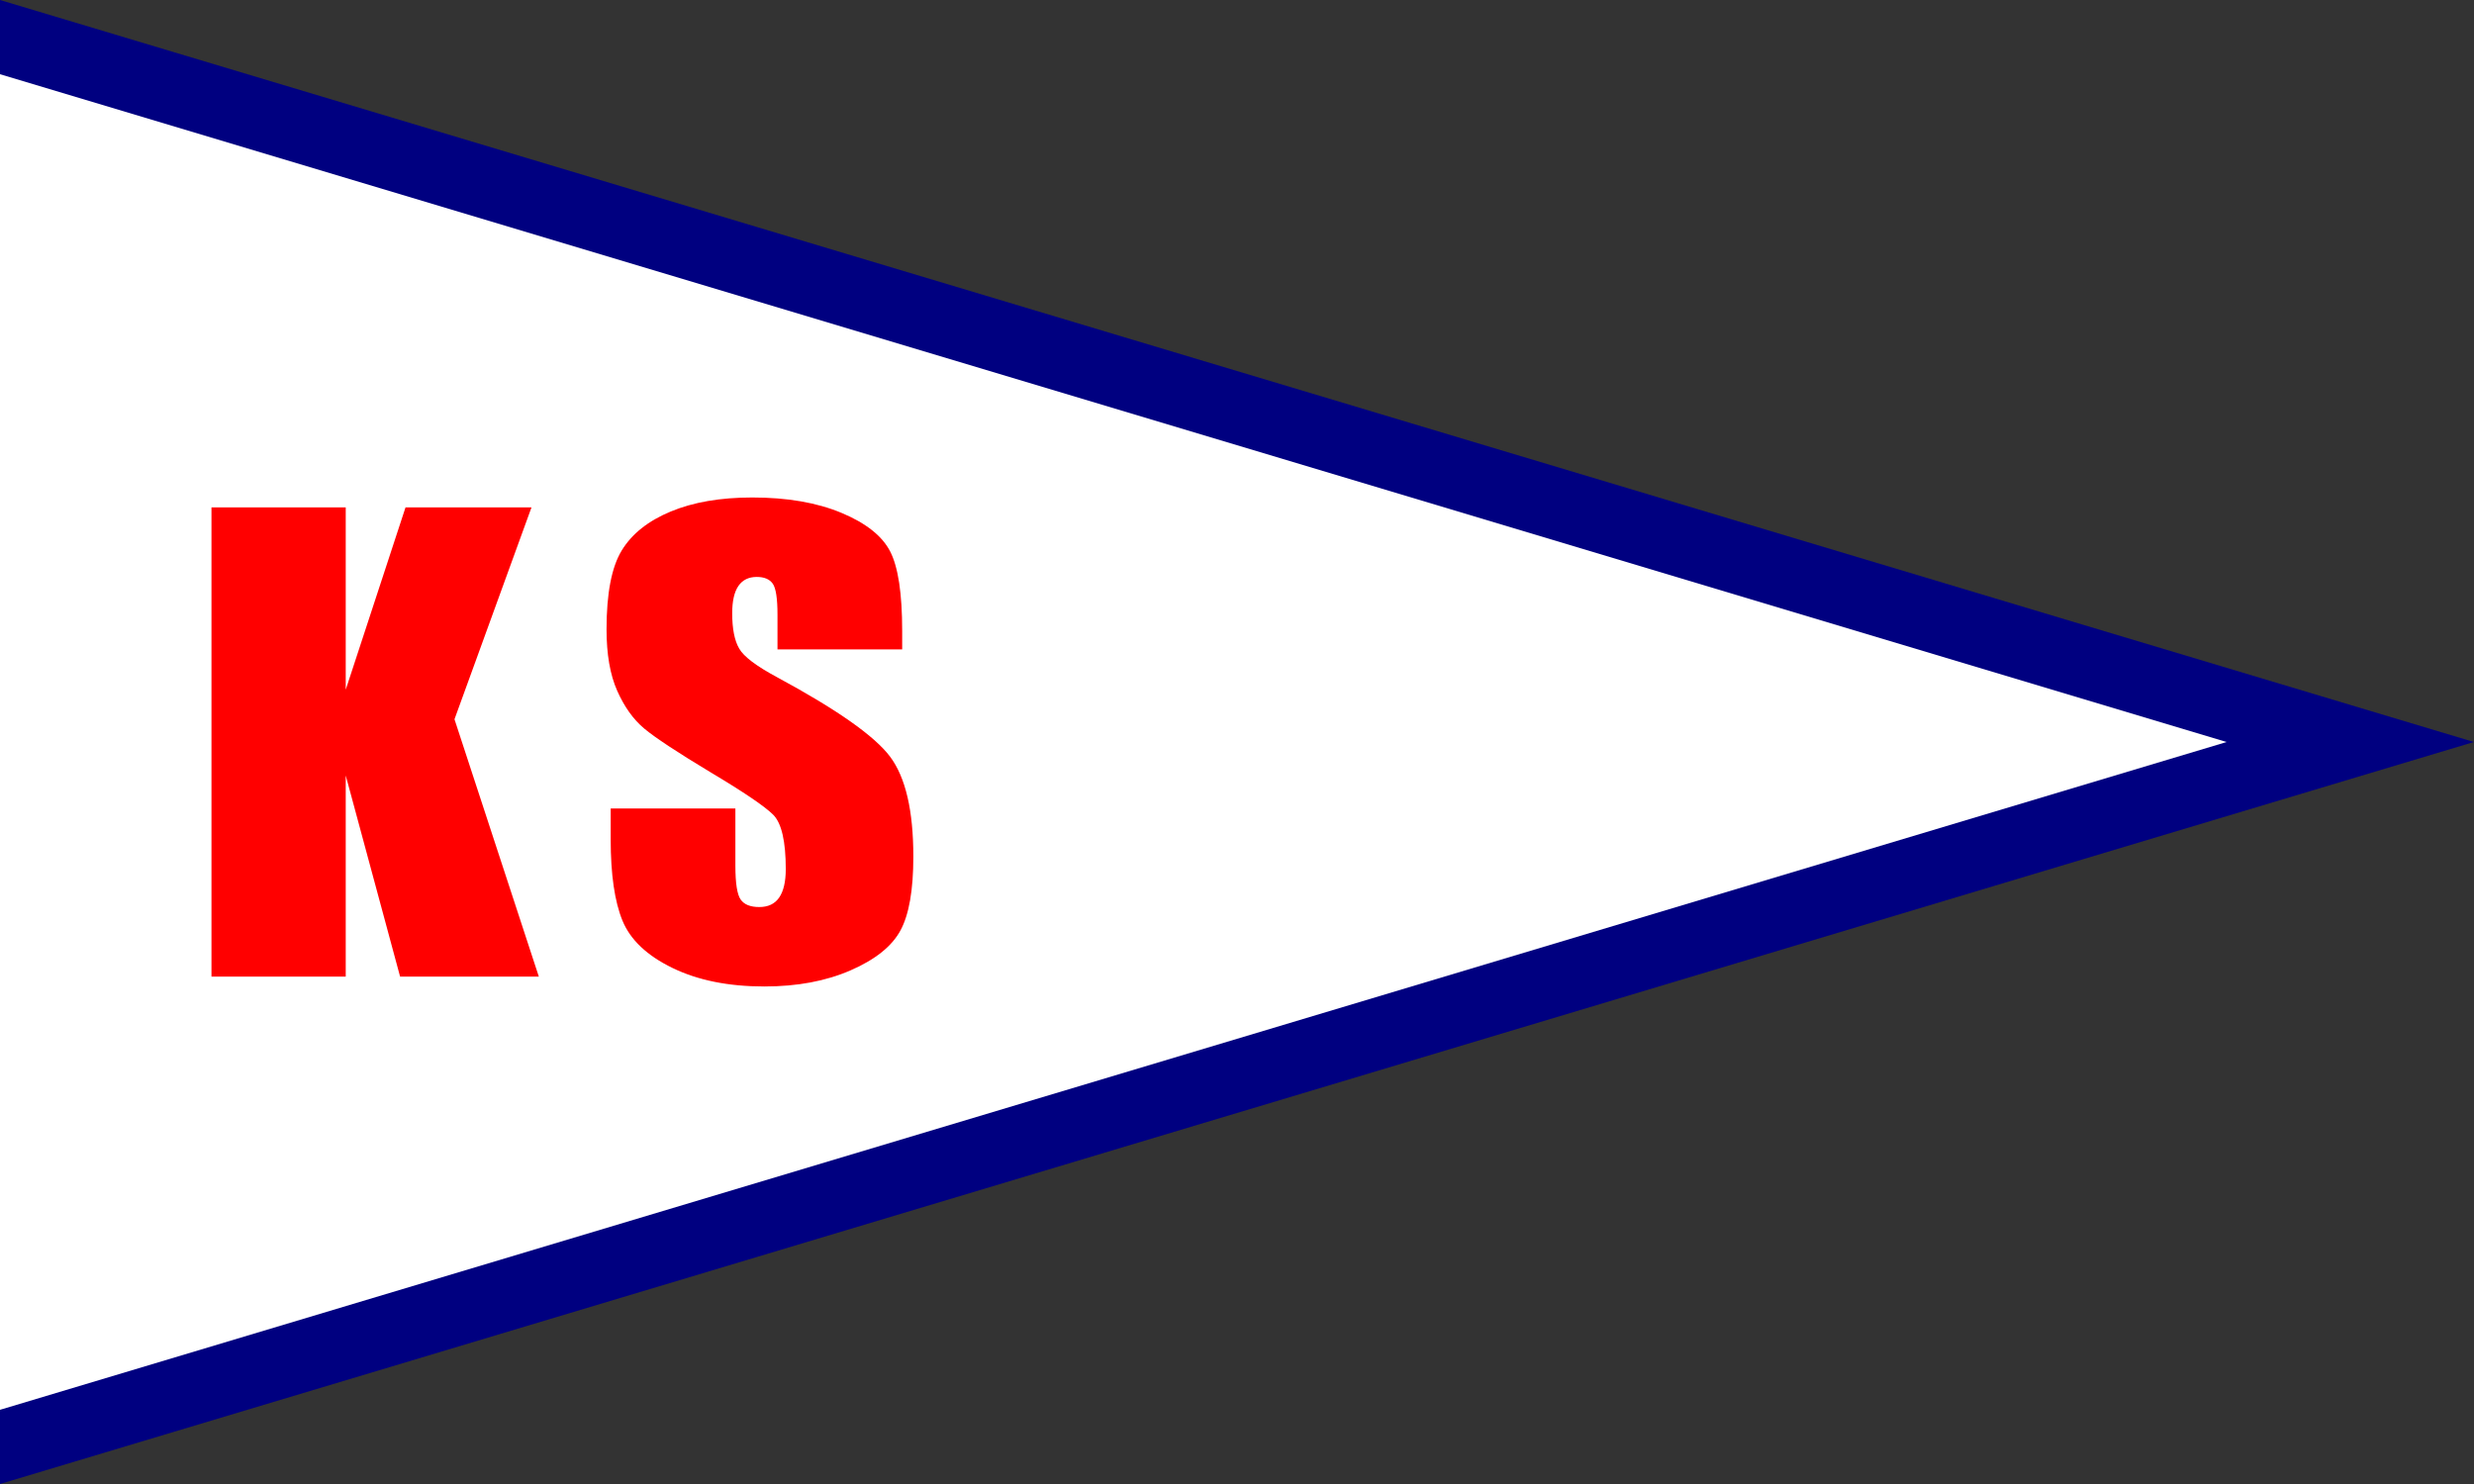 <?xml version="1.0" encoding="utf-8"?>
<!-- Generator: Adobe Illustrator 16.0.0, SVG Export Plug-In . SVG Version: 6.00 Build 0)  -->
<!DOCTYPE svg PUBLIC "-//W3C//DTD SVG 1.1//EN" "http://www.w3.org/Graphics/SVG/1.1/DTD/svg11.dtd">
<svg version="1.1" id="Layer_1" xmlns="http://www.w3.org/2000/svg" xmlns:xlink="http://www.w3.org/1999/xlink" x="0px" y="0px"
	 width="500px" height="300px" viewBox="0 0 500 300" enable-background="new 0 0 500 300" xml:space="preserve">
<rect x="0" y="0" width="500" height="300" fill="#333333" stroke="none"/>
<path id="blue" fill="#000080" d="M500,150L0,300V0L500,150z"/>
<path id="white" fill="#FFFFFF" d="M450,150L0,285.001V15L450,150z"/>
<path id="k" fill="#FF0000" d="M107.417,102.569l-15.565,42.832l17.048,52.031H80.862l-10.989-40.664v40.664H42.738v-94.863h27.135
	v36.855l12.085-36.855H107.417z"/>
<path id="s" fill="#FF0000" d="M182.333,131.28h-25.201v-7.031c0-3.281-0.322-5.371-0.967-6.27
	c-0.645-0.898-1.719-1.348-3.223-1.348c-1.633,0-2.868,0.606-3.706,1.818c-0.838,1.212-1.257,3.049-1.257,5.511
	c0,3.166,0.47,5.551,1.413,7.153c0.899,1.603,3.455,3.537,7.668,5.8c12.079,6.518,19.686,11.866,22.823,16.044
	c3.136,4.182,4.705,10.92,4.705,20.215c0,6.76-0.87,11.74-2.61,14.941c-1.74,3.203-5.103,5.889-10.087,8.057
	c-4.985,2.168-10.786,3.252-17.402,3.252c-7.262,0-13.46-1.25-18.595-3.75c-5.135-2.498-8.498-5.684-10.087-9.551
	c-1.59-3.867-2.385-9.354-2.385-16.465v-6.211h25.201v11.543c0,3.555,0.354,5.84,1.063,6.854c0.709,1.019,1.966,1.523,3.771,1.523
	s3.147-0.646,4.028-1.935c0.88-1.289,1.321-3.201,1.321-5.742c0-5.586-0.838-9.235-2.514-10.957
	c-1.719-1.719-5.952-4.588-12.697-8.612c-6.747-4.062-11.215-7.01-13.406-8.847c-2.191-1.835-4.007-4.375-5.446-7.617
	c-1.44-3.242-2.159-7.383-2.159-12.422c0-7.266,1.02-12.578,3.062-15.938c2.041-3.359,5.338-5.986,9.894-7.881
	c4.554-1.894,10.055-2.842,16.5-2.842c7.046,0,13.052,1.036,18.015,3.104c4.963,2.071,8.25,4.678,9.861,7.822
	c1.611,3.145,2.417,8.487,2.417,16.025V131.28z"/>
</svg>
